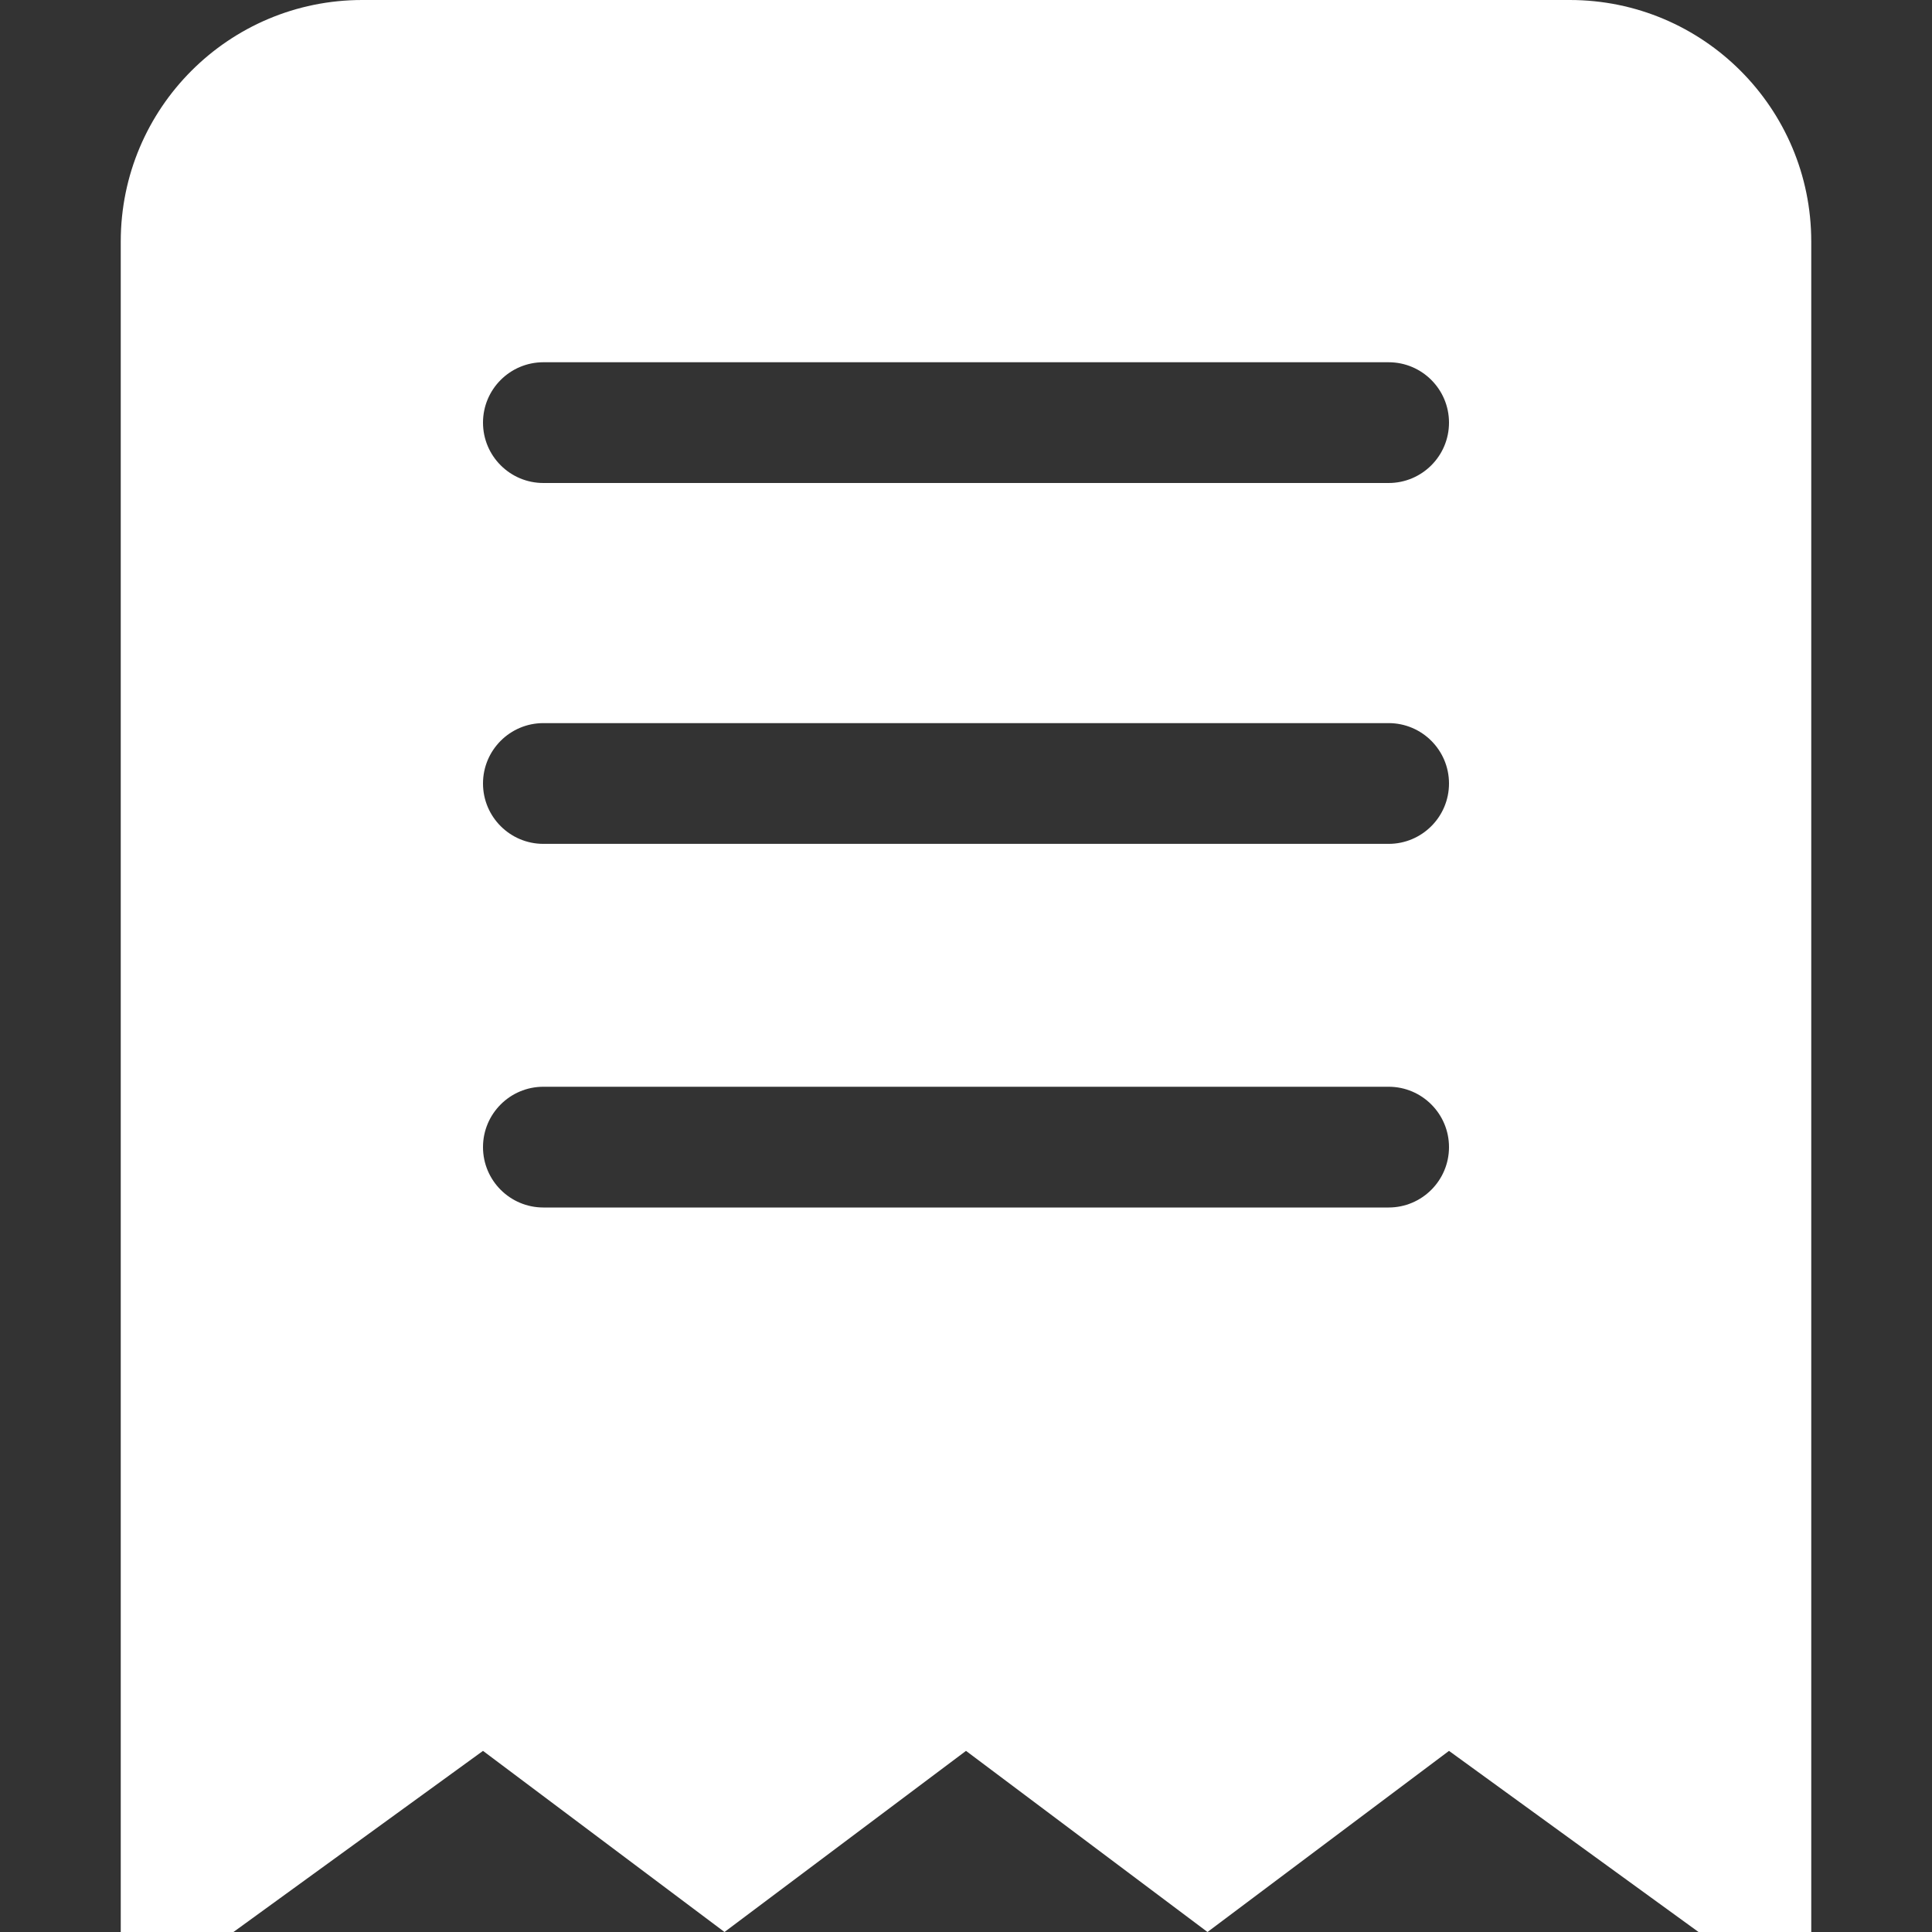 <?xml version="1.0" encoding="iso-8859-1"?>
<!-- Generator: Adobe Illustrator 16.0.0, SVG Export Plug-In . SVG Version: 6.00 Build 0)  -->
<!DOCTYPE svg PUBLIC "-//W3C//DTD SVG 1.1//EN" "http://www.w3.org/Graphics/SVG/1.1/DTD/svg11.dtd">
<svg xmlns="http://www.w3.org/2000/svg" xmlns:xlink="http://www.w3.org/1999/xlink" version="1.1" id="Capa_1" x="0px" y="0px" width="512px" height="512px" viewBox="0 0 699.428 699.428" style="enable-background:new 0 0 699.428 699.428;" xml:space="preserve">
<rect x="0" y="0" width="699.428" height="699.428" fill="#333333" stroke="none"/>
<g>
	<g id="_x37__27_">
		<g>
			<path d="M568.285,0H131.143C82.86,0,43.714,39.146,43.714,87.429v611.999h40.807l90.336-65.57l87.428,65.57l87.429-65.57     l87.429,65.57l87.429-65.57l90.335,65.57h40.808V87.429C655.714,39.146,616.567,0,568.285,0z M502.714,437.143h-306     c-12.065,0-21.857-9.791-21.857-21.857c0-12.064,9.792-21.857,21.857-21.857h306c12.065,0,21.857,9.793,21.857,21.857     C524.571,427.352,514.779,437.143,502.714,437.143z M502.714,305.498h-306c-12.065,0-21.857-9.792-21.857-21.857     c0-12.065,9.792-21.857,21.857-21.857h306c12.065,0,21.857,9.792,21.857,21.857C524.571,295.706,514.779,305.498,502.714,305.498     z M502.714,174.857h-306c-12.065,0-21.857-9.792-21.857-21.857s9.792-21.857,21.857-21.857h306     c12.065,0,21.857,9.792,21.857,21.857S514.779,174.857,502.714,174.857z" fill="#FFFFFF"/>
		</g>
	</g>
</g>
<g>
</g>
<g>
</g>
<g>
</g>
<g>
</g>
<g>
</g>
<g>
</g>
<g>
</g>
<g>
</g>
<g>
</g>
<g>
</g>
<g>
</g>
<g>
</g>
<g>
</g>
<g>
</g>
<g>
</g>
</svg>
